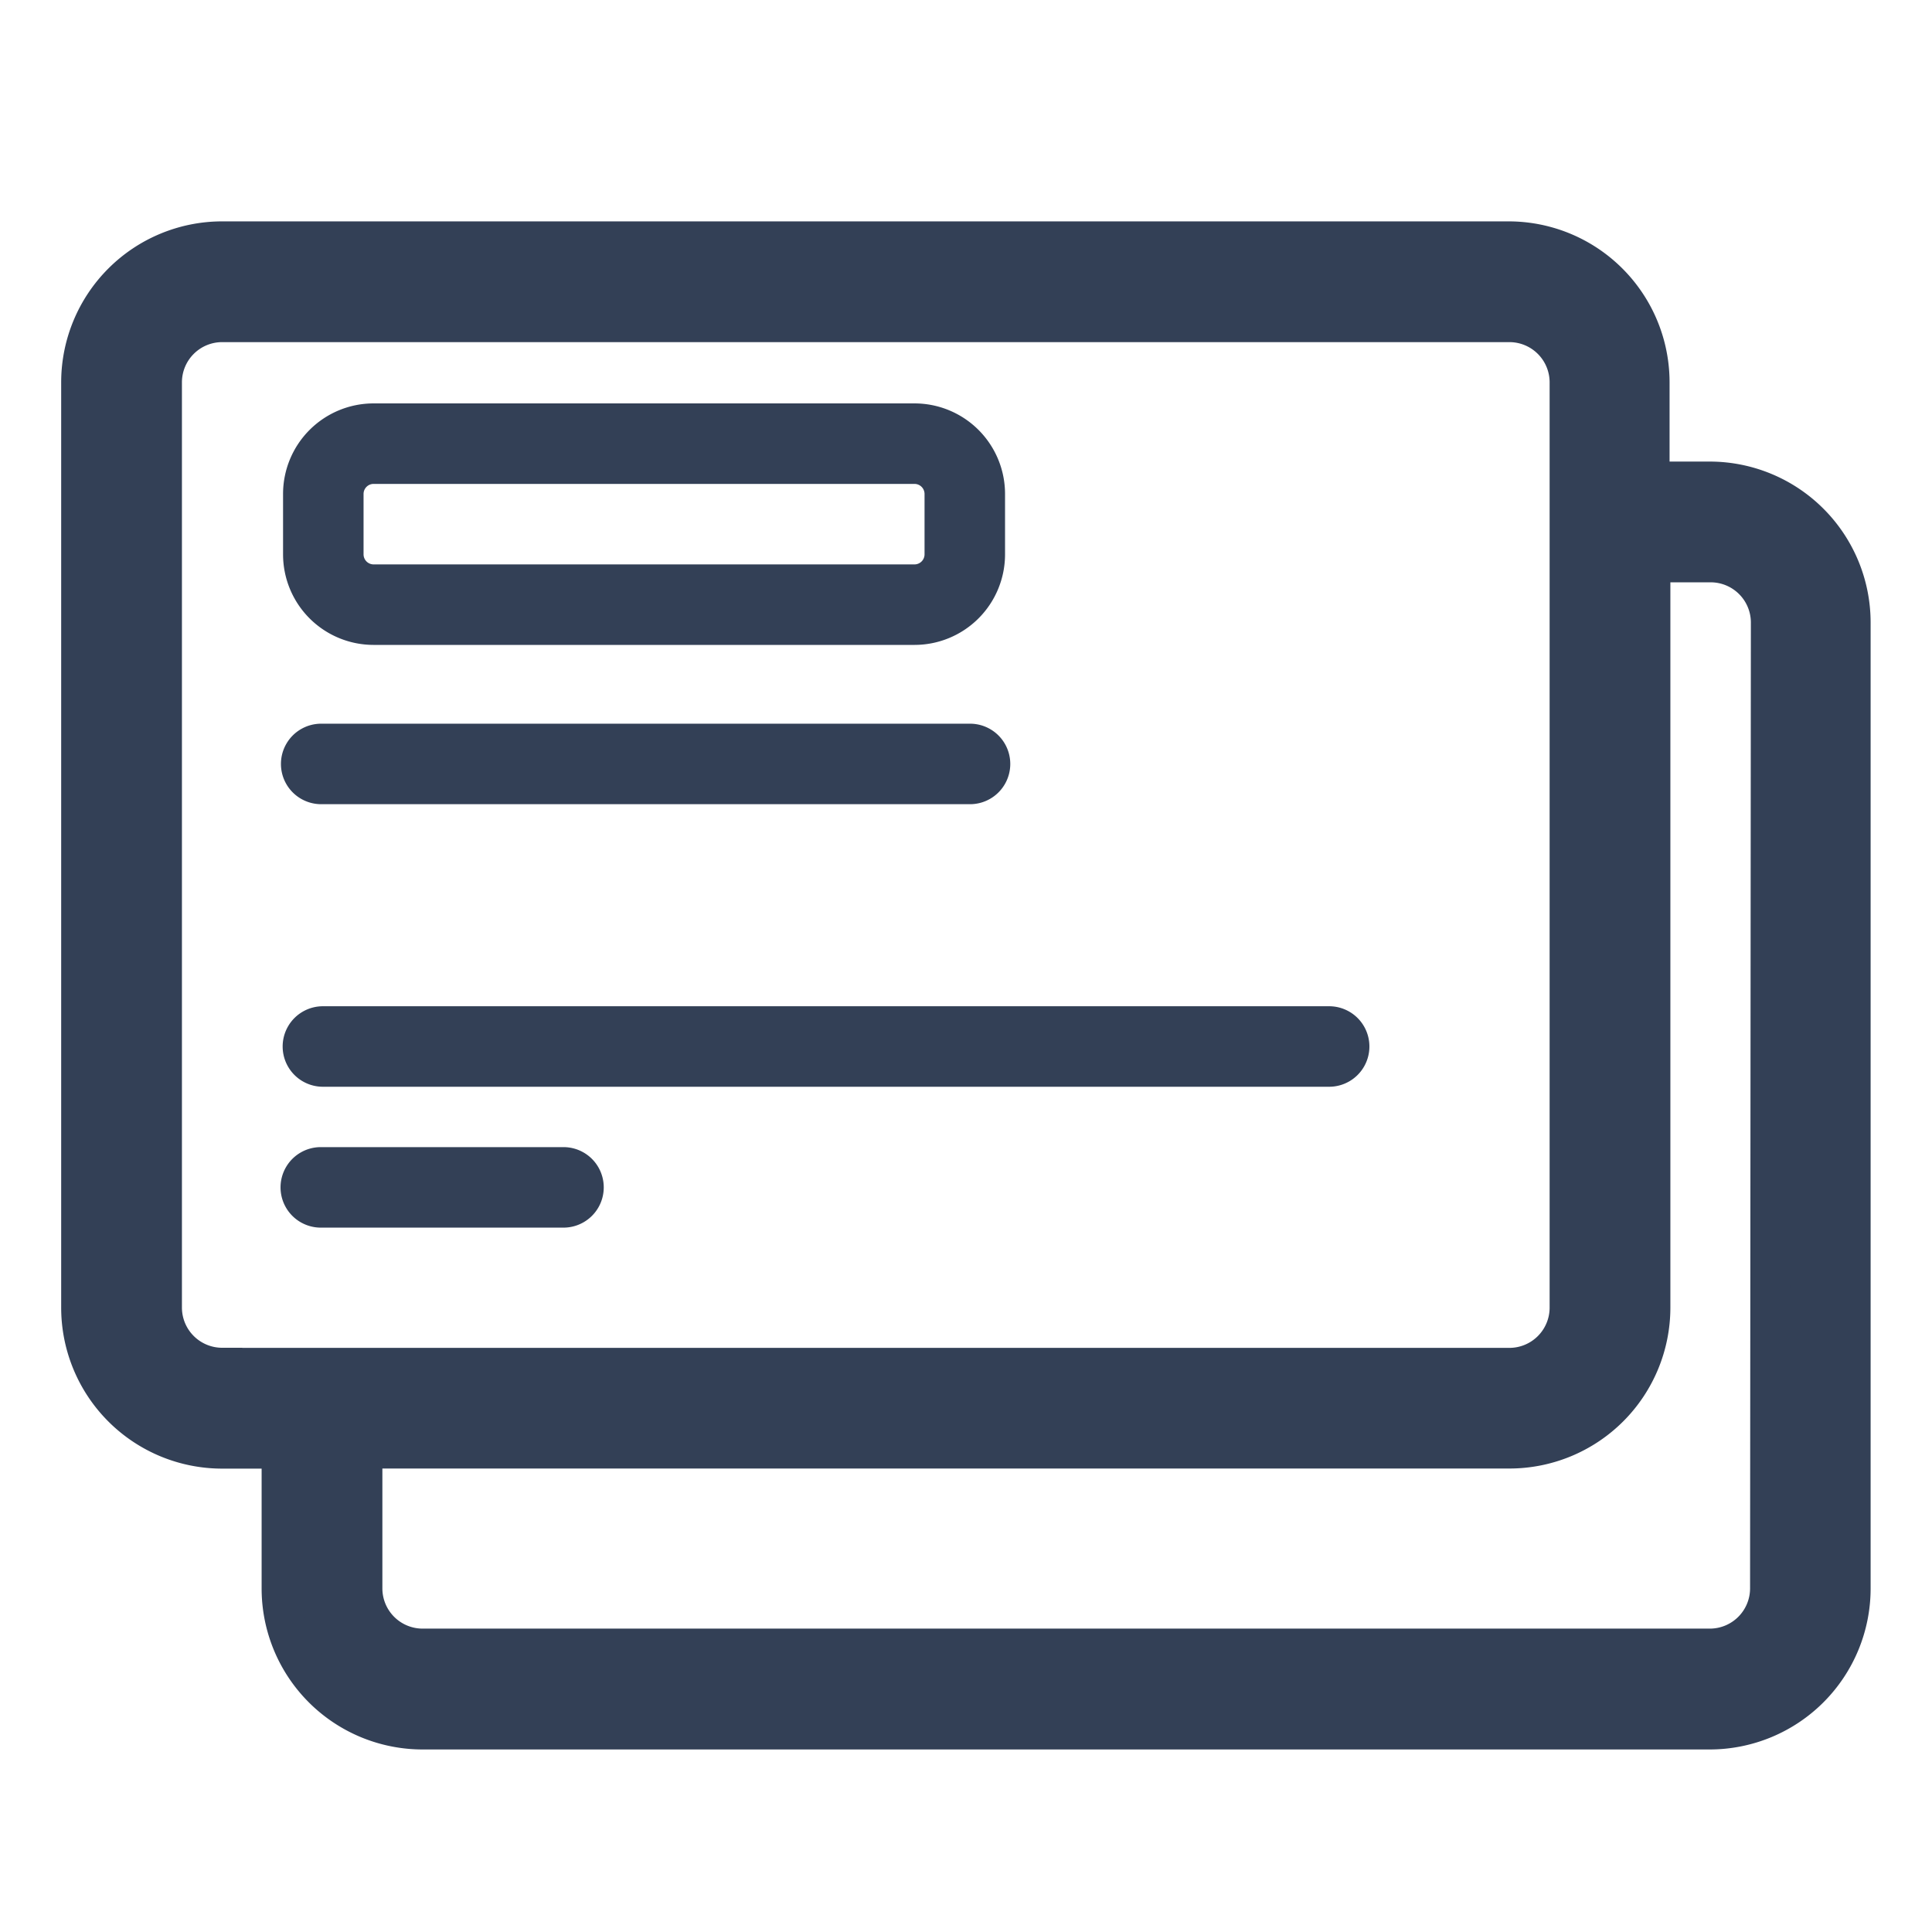 <svg xmlns="http://www.w3.org/2000/svg" viewBox="0 0 192 192"><defs><style>.cls-1,.cls-2,.cls-3{fill:#334056;}.cls-1{stroke:#334056;stroke-miterlimit:10;stroke-width:4px;}.cls-3{opacity:0;}</style></defs><g id="trim_area" data-name="trim area"><path class="cls-1" d="M169.92,47.87h-6V38a14,14,0,0,0-14-14H22.08a14,14,0,0,0-14,14v91.95a14,14,0,0,0,14,14H28v13.91a14,14,0,0,0,14,14h127.9a14,14,0,0,0,14-14v-96A14,14,0,0,0,169.92,47.87ZM22.08,135.94a6,6,0,0,1-6-6V38a6,6,0,0,1,6-6H150a6,6,0,0,1,6,6v91.95a6,6,0,0,1-6,6H22.08Zm153.84,21.91a6,6,0,0,1-6,6H42a6,6,0,0,1-6-6V143.94H150a14,14,0,0,0,14-14V55.87h6a6,6,0,0,1,6,6Z"/><path class="cls-2" d="M90.88,64.09H37.13a9,9,0,0,1-9-9v-6a9,9,0,0,1,9-9H90.88a9,9,0,0,1,9,9v6A9,9,0,0,1,90.88,64.09Zm-53.75-16a1,1,0,0,0-1,1v6a1,1,0,0,0,1,1H90.88a1,1,0,0,0,1-1v-6a1,1,0,0,0-1-1Z"/><path class="cls-2" d="M96.4,79.92H31.92a4,4,0,0,1,0-8H96.4a4,4,0,0,1,0,8Z"/><path class="cls-2" d="M132.09,108h-100a4,4,0,0,1,0-8h100a4,4,0,0,1,0,8Z"/><path class="cls-2" d="M56,122H31.88a4,4,0,1,1,0-8H56a4,4,0,0,1,0,8Z"/><rect class="cls-3" width="192" height="192"/></g></svg>